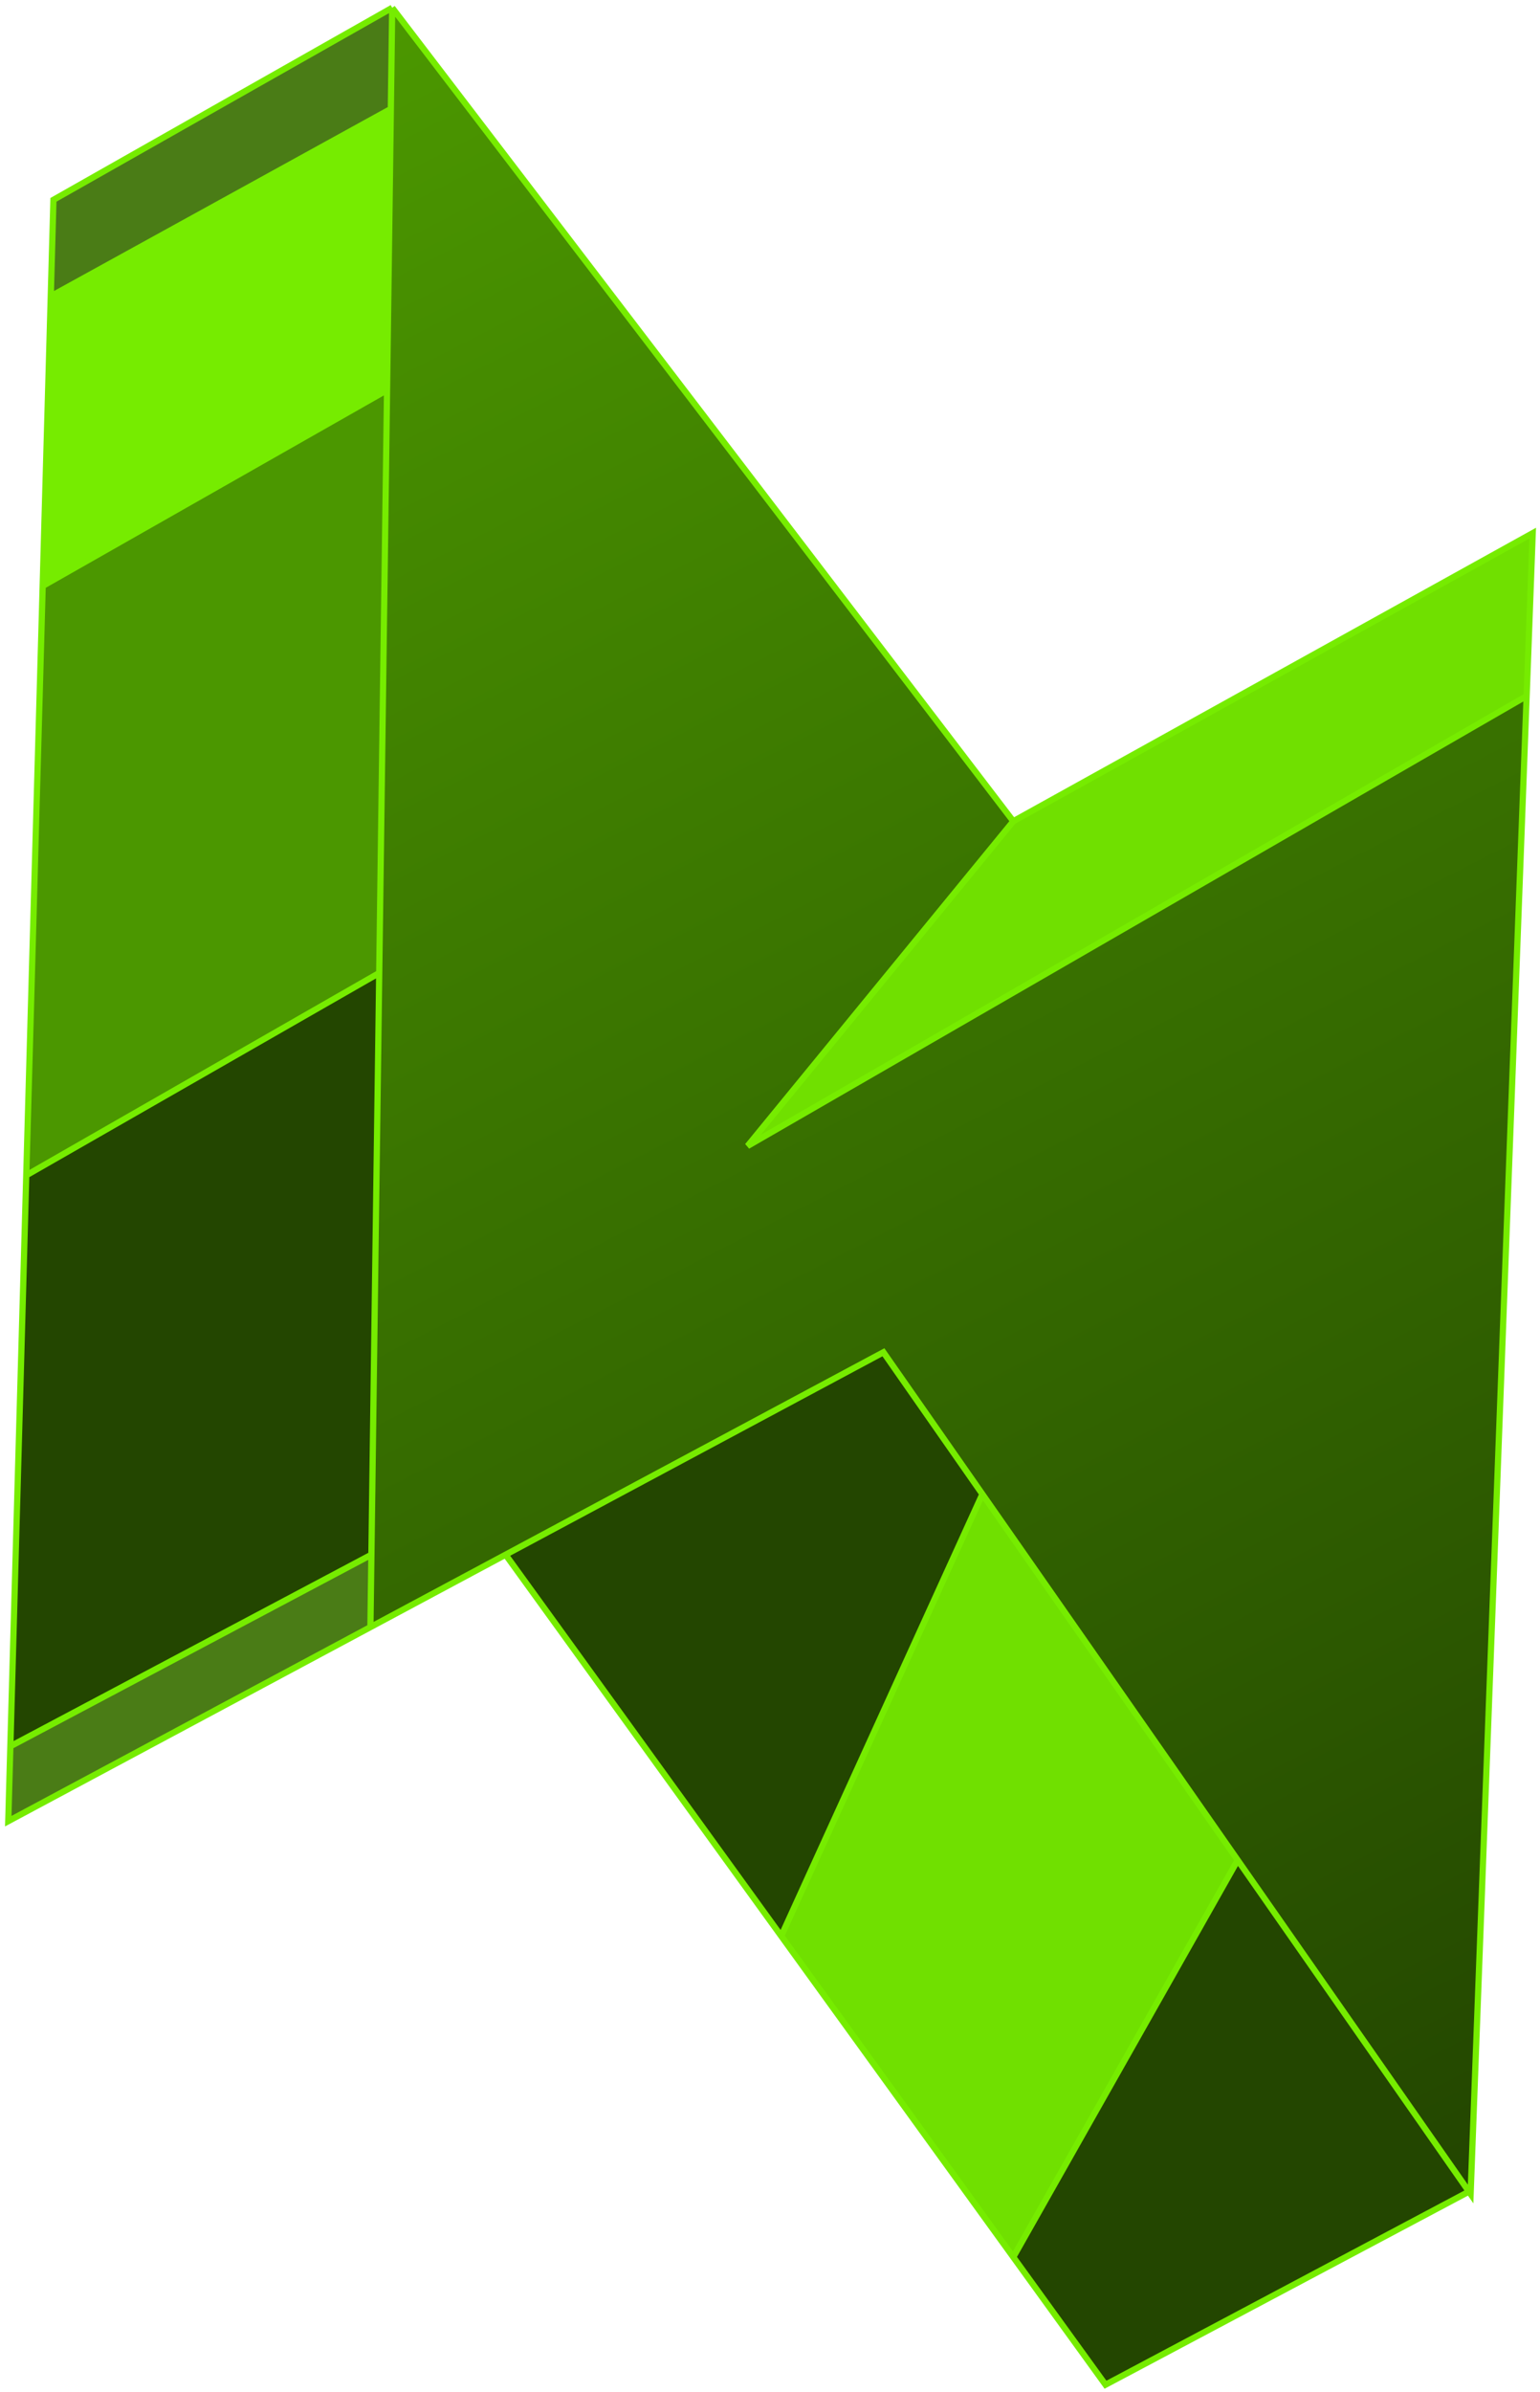 <svg width="248" height="385" viewBox="0 0 248 385" fill="none" xmlns="http://www.w3.org/2000/svg">
<path d="M61.07 156.602L4.229 189.173L1.667 281.071L59.81 250.231L61.07 156.602Z" fill="#234600"/>
<path d="M62.941 17.532L8.173 47.696L6.873 94.316L62.332 62.776L62.941 17.532Z" fill="#76EC00"/>
<path d="M178.029 383.824L236.556 352.741L199.318 299.39L163.177 363.286L178.029 383.824Z" fill="#234600"/>
<path d="M158.202 240.484L125.807 311.611L163.177 363.286L199.318 299.39L158.202 240.484Z" fill="#70E000"/>
<path d="M4.229 189.173L61.07 156.602L62.332 62.776L6.873 94.316L4.229 189.173Z" fill="#4B9700"/>
<path d="M246.827 85.81L163.177 132.181L120.388 184.448L245.847 112.024L246.827 85.81Z" fill="#70E000"/>
<path d="M163.177 132.181L63.16 1.25L62.941 17.532L62.332 62.776L61.07 156.602L59.81 250.231L59.653 261.887L81.42 250.231L142.264 217.65L158.202 240.484L199.318 299.39L236.556 352.741L236.846 352.587L245.847 112.024L120.388 184.448L163.177 132.181Z" fill="url(#paint0_linear_12453_5172)"/>
<path d="M63.16 1.25L8.605 32.164L8.173 47.696L62.941 17.532L63.16 1.25Z" fill="#4A7C16"/>
<path d="M1.332 293.117L59.653 261.887L59.81 250.231L1.667 281.071L1.332 293.117Z" fill="#4A7C16"/>
<path d="M142.264 217.65L81.42 250.231L125.807 311.611L158.202 240.484L142.264 217.65Z" fill="#234600"/>
<path d="M63.16 1.25L163.177 132.181M63.16 1.25L8.605 32.164L8.173 47.696M63.16 1.25L62.941 17.532M163.177 132.181L246.827 85.81L245.847 112.024M163.177 132.181L120.388 184.448L245.847 112.024M59.653 261.887L1.332 293.117L1.667 281.071M59.653 261.887L81.42 250.231M59.653 261.887L59.81 250.231M236.846 352.587L236.826 353.127L236.556 352.741M236.846 352.587L245.847 112.024M236.846 352.587L236.556 352.741M81.42 250.231L142.264 217.65L158.202 240.484M81.42 250.231L125.807 311.611M4.229 189.173L61.07 156.602M4.229 189.173L1.667 281.071M4.229 189.173L6.873 94.316M61.07 156.602L59.81 250.231M61.07 156.602L62.332 62.776M1.667 281.071L59.81 250.231M125.807 311.611L158.202 240.484M125.807 311.611L163.177 363.286M158.202 240.484L199.318 299.39M163.177 363.286L178.029 383.824L236.556 352.741M163.177 363.286L199.318 299.39M199.318 299.39L236.556 352.741M8.173 47.696L62.941 17.532M8.173 47.696L6.873 94.316M62.941 17.532L62.332 62.776M6.873 94.316L62.332 62.776" stroke="#76EC00"/>
<defs>
<linearGradient id="paint0_linear_12453_5172" x1="69.614" y1="1.25" x2="246.827" y2="346.8" gradientUnits="userSpaceOnUse">
<stop stop-color="#4B9700"/>
<stop offset="1" stop-color="#234600"/>
</linearGradient>
</defs>
</svg>
